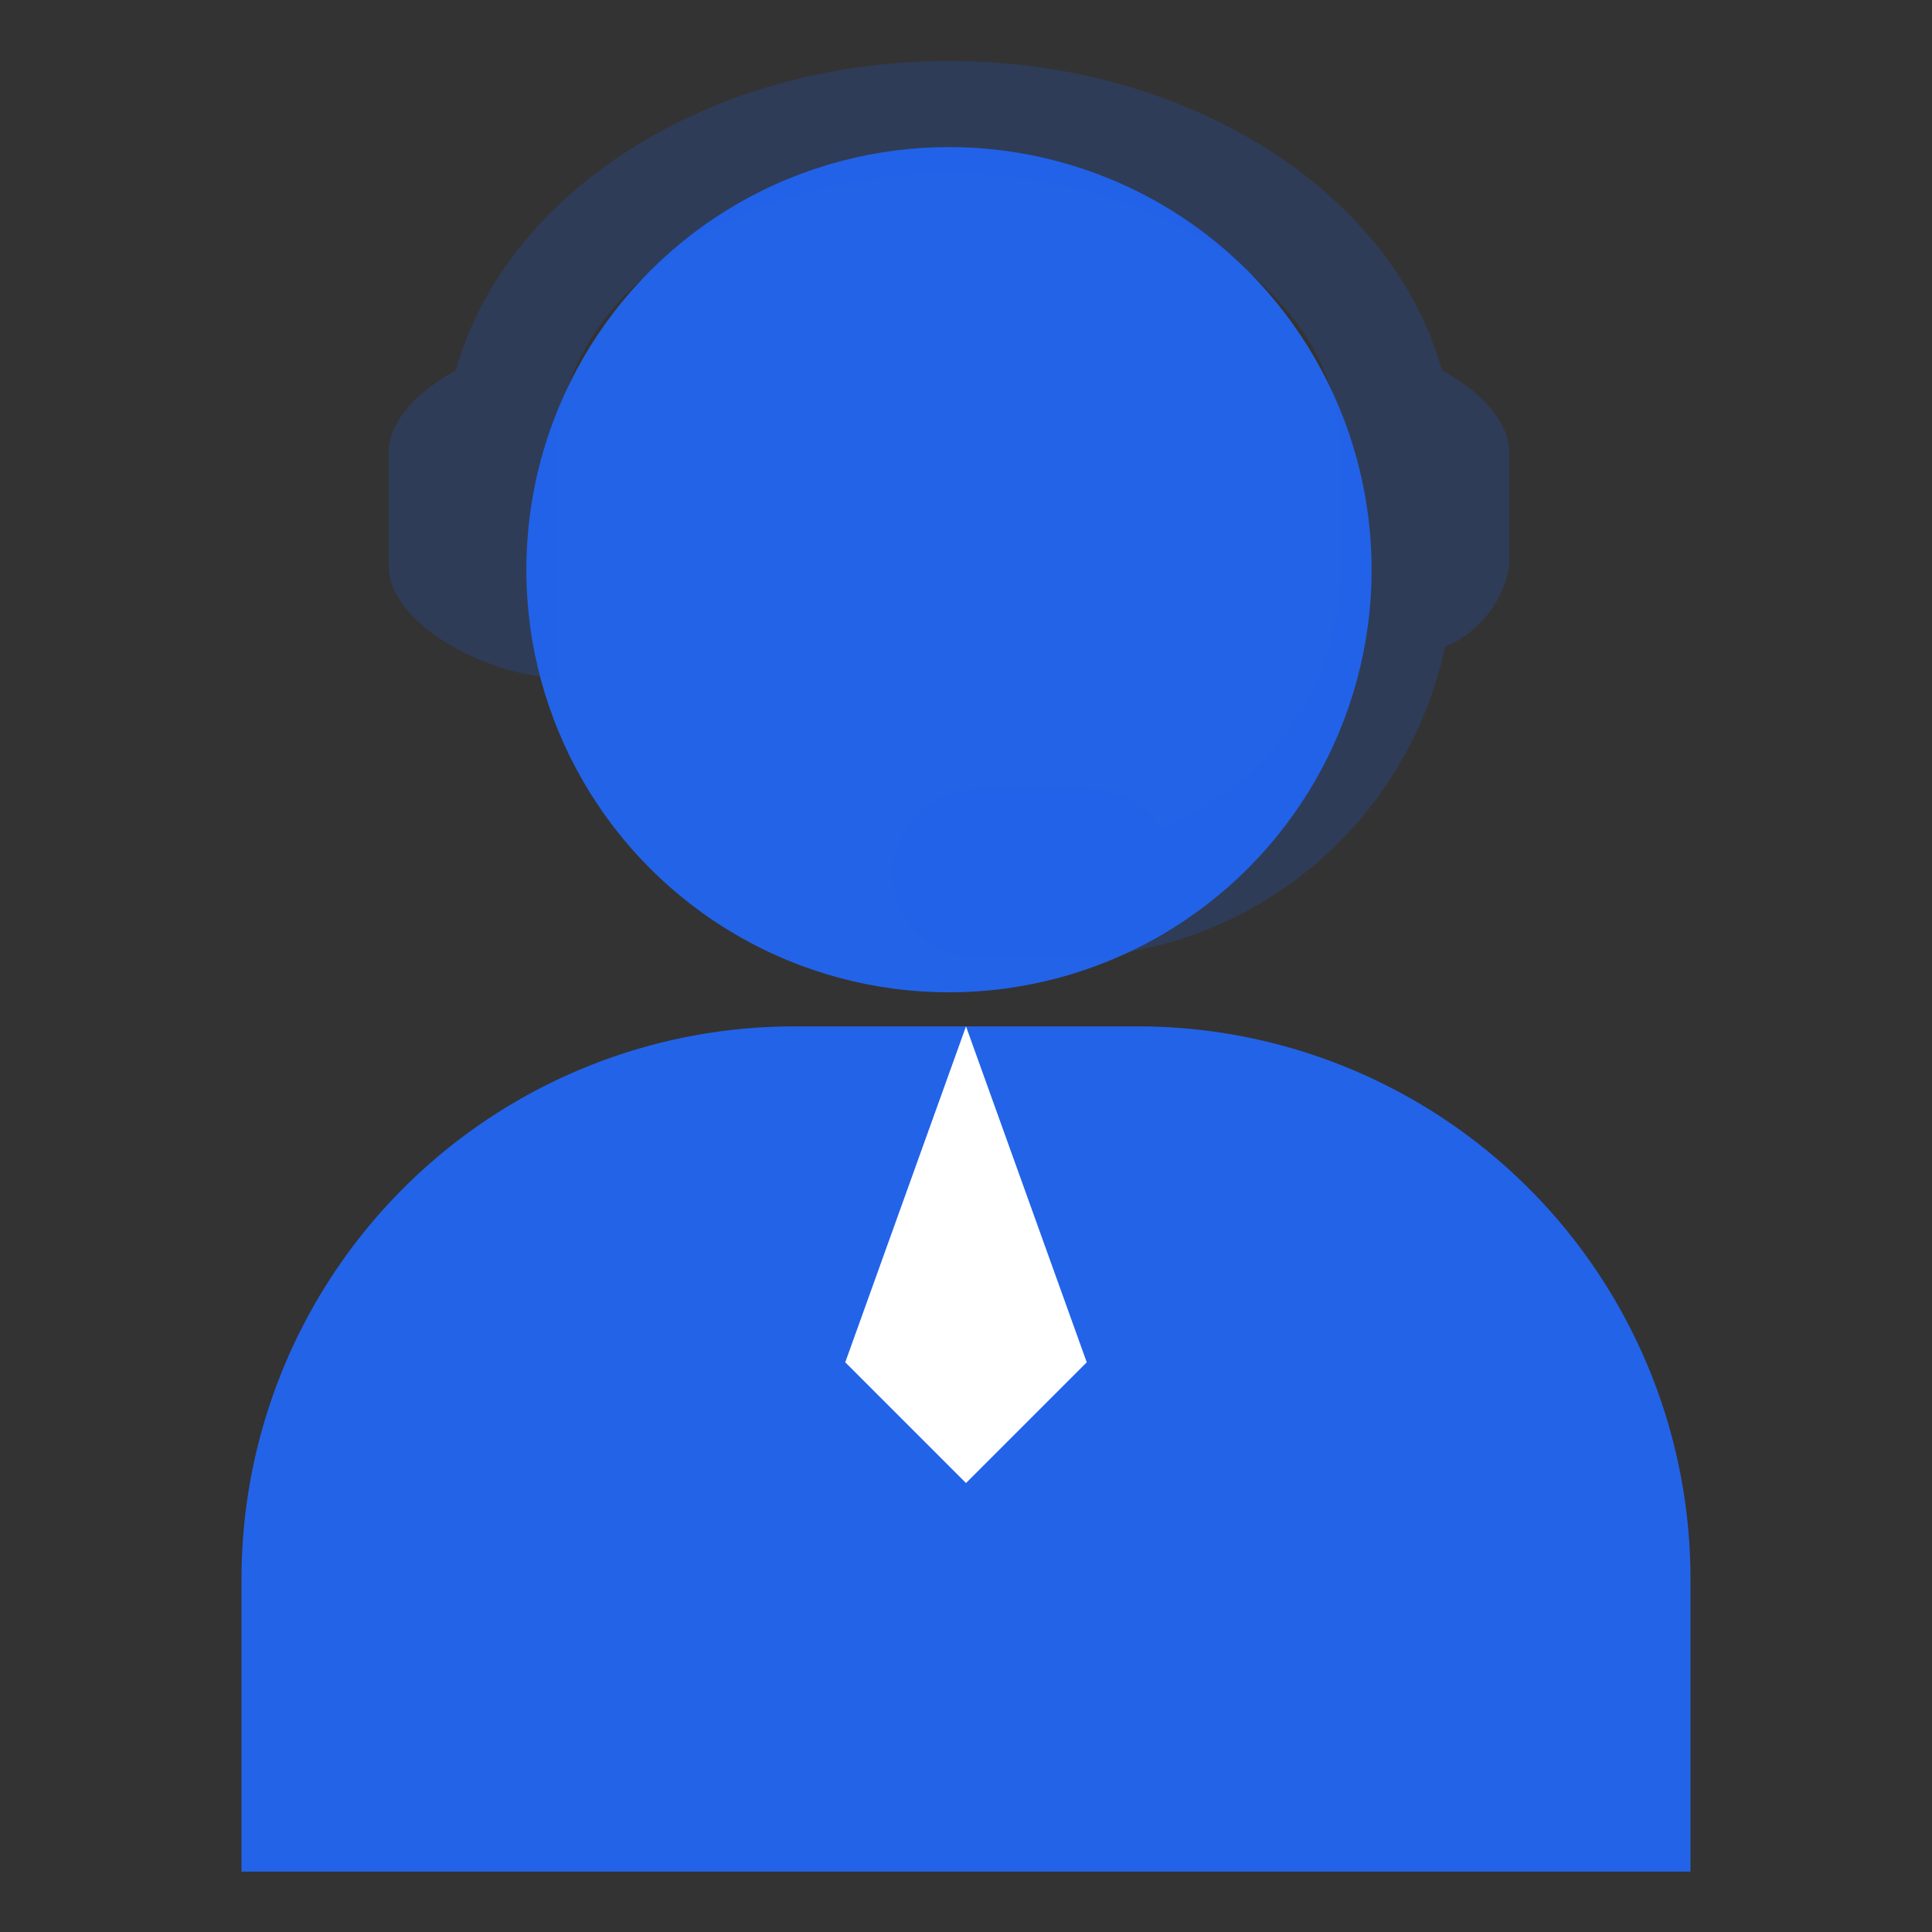 <svg xmlns="http://www.w3.org/2000/svg" width="32" height="32" viewBox="0 0 32 32"><rect x="0" y="0" width="32" height="32" fill="#333333" stroke="none"/><defs><style>.a{opacity:0;}.b,.c{fill:#2263E8;}.c{opacity:0.2;}.d{fill:#fff;}</style></defs><g transform="translate(117 -253)"><rect class="a" width="32" height="32" transform="translate(-117 253)"/><circle class="b" cx="7" cy="7" r="7" transform="translate(-108.282 255.436)"/><path class="b" d="M9.154,0h5.692A9.154,9.154,0,0,1,24,9.154V14a0,0,0,0,1,0,0H0a0,0,0,0,1,0,0V9.154A9.154,9.154,0,0,1,9.154,0Z" transform="translate(-113 270)"/><path class="c" d="M-93.117,260.133c-.81-2.928-4.158-5.123-8.165-5.123s-7.355,2.195-8.166,5.123c-.619.34-1.116.83-1.116,1.374v1.857c0,1.025,1.759,1.856,2.784,1.856v-3.712c0-2.563,2.909-4.641,6.5-4.641s6.5,2.078,6.5,4.641v1.856a4.642,4.642,0,0,1-3.01,4.346,1.39,1.39,0,0,0-1.167-.633h-1.856a1.393,1.393,0,0,0-1.393,1.392,1.393,1.393,0,0,0,1.393,1.393h1.856a1.4,1.4,0,0,0,.391-.056,6.5,6.5,0,0,0,5.5-5.094A1.776,1.776,0,0,0-92,263.365v-1.857c0-.545-.5-1.035-1.117-1.375Zm0,0" transform="translate(0 -1)"/><path class="d" d="M-101,269.436-103,275l2,2,2-2Z" transform="translate(0 0.564)"/></g></svg>